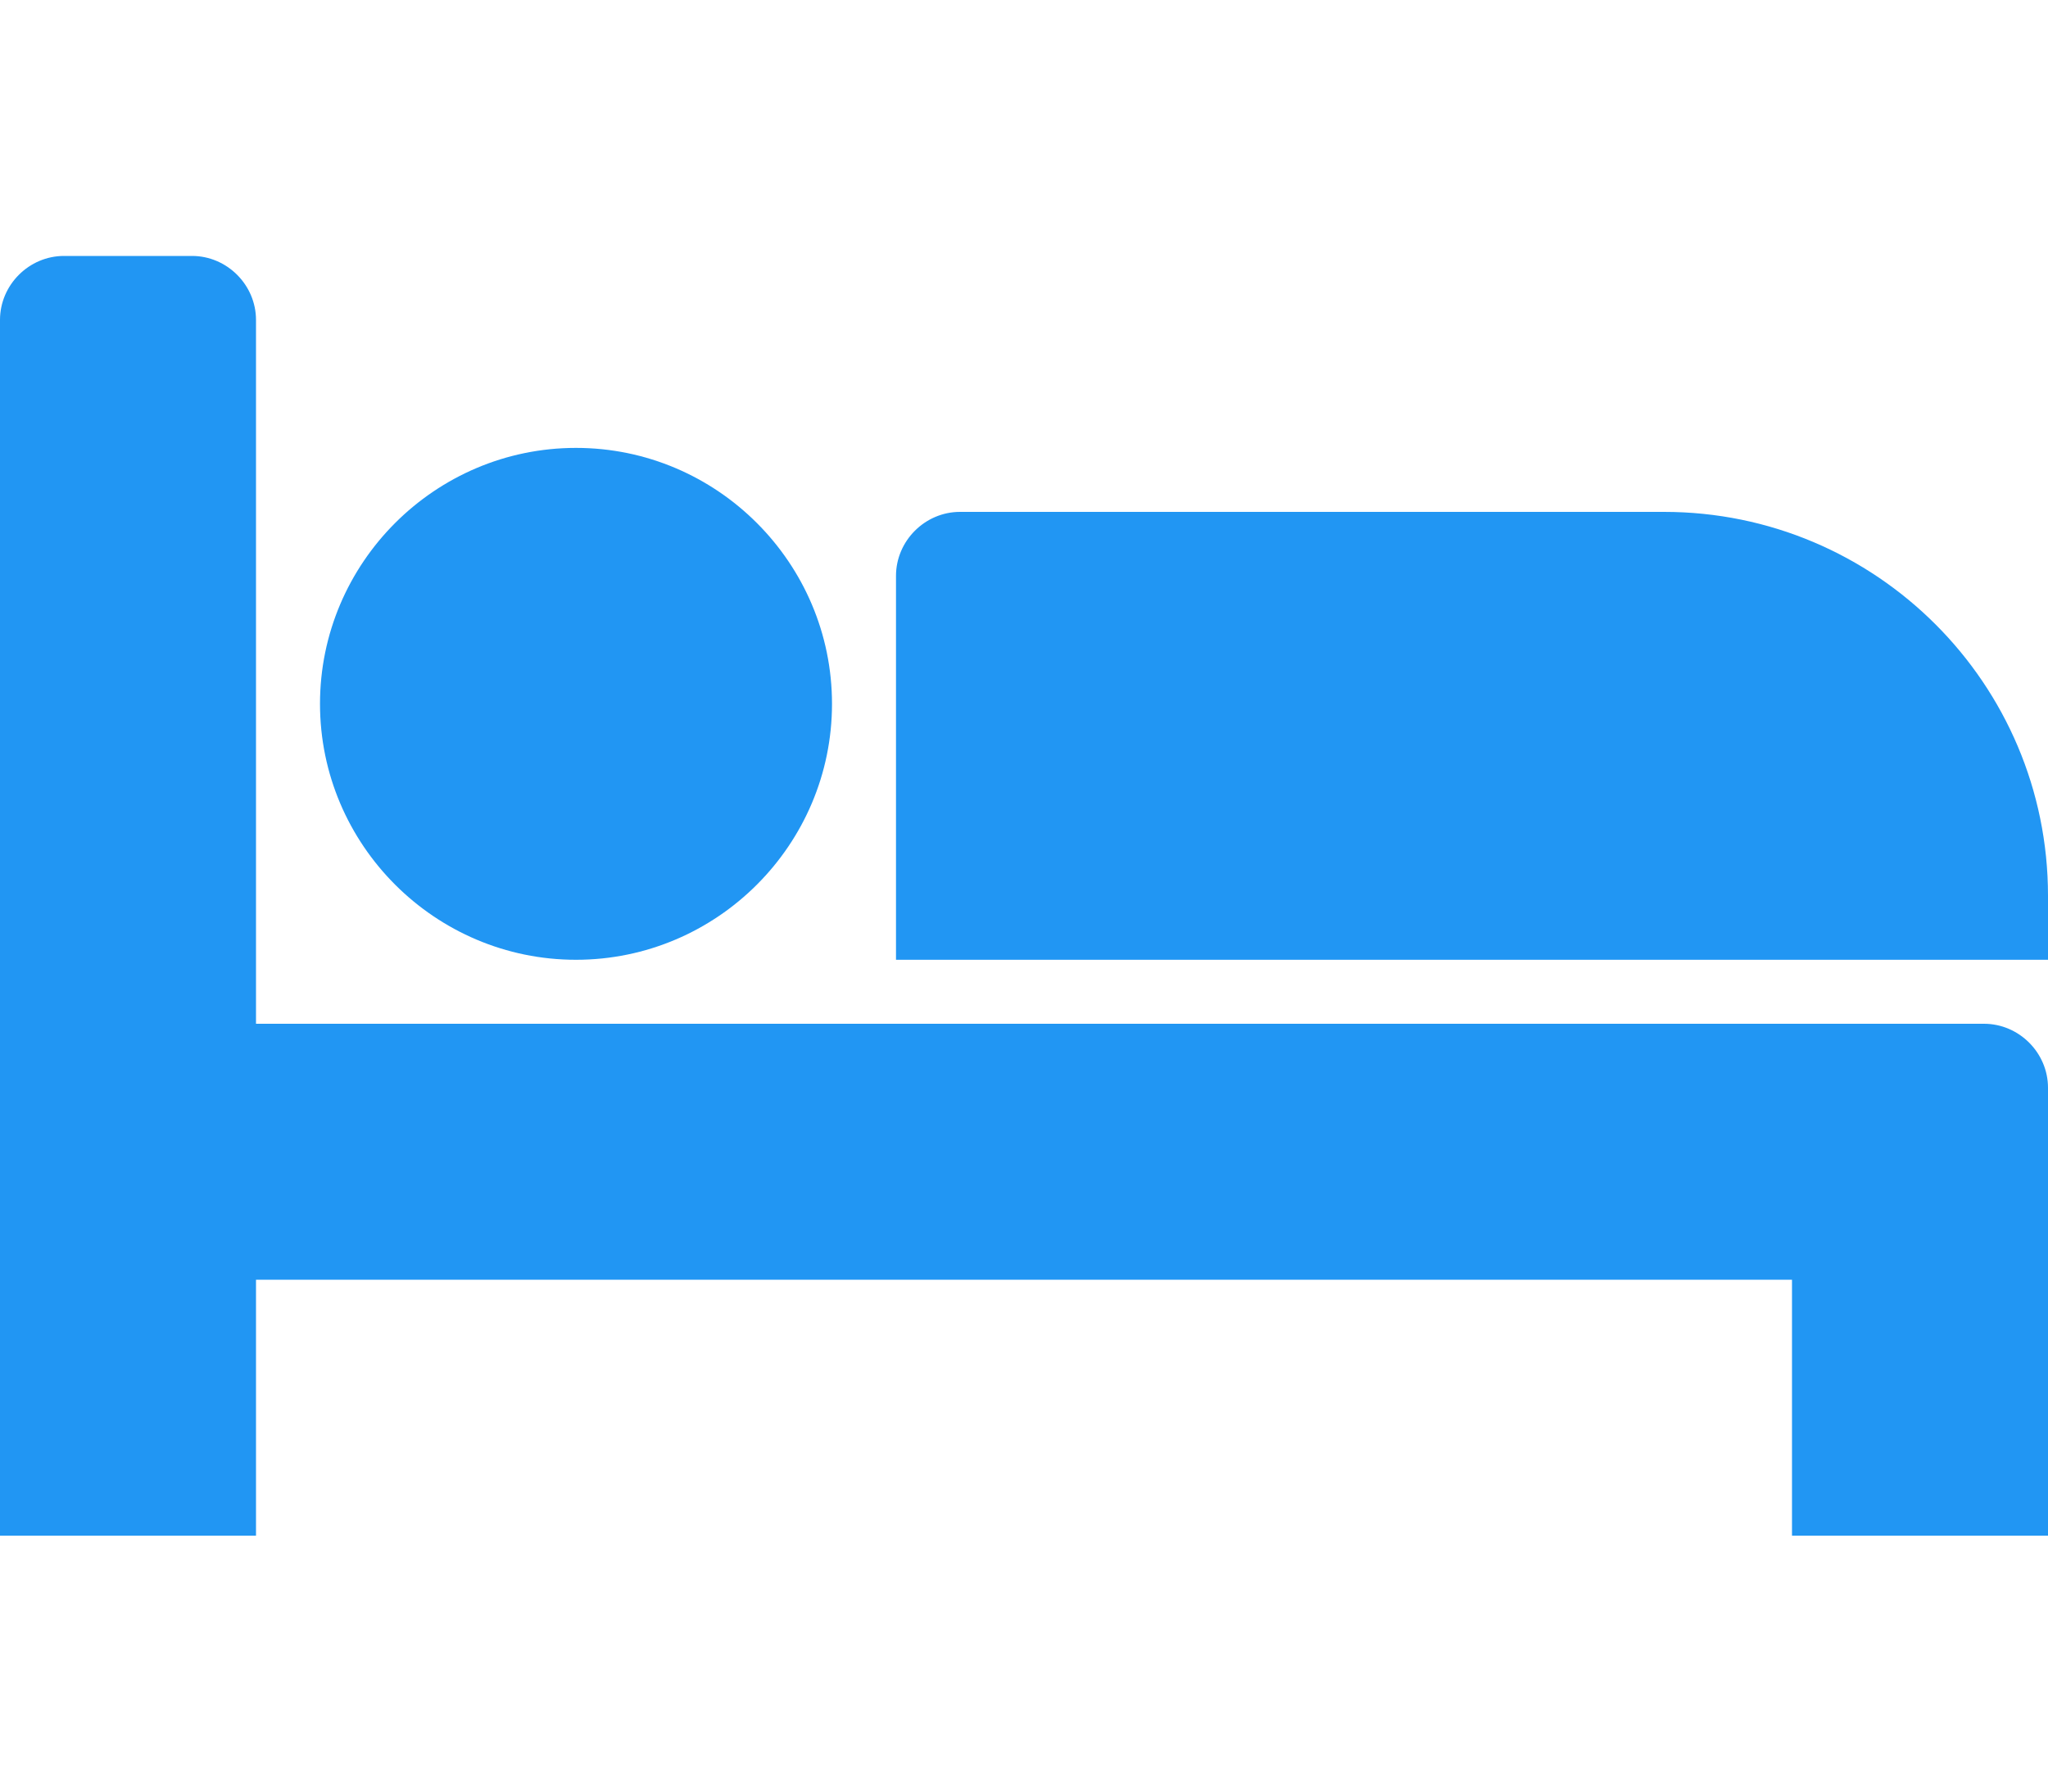 <?xml version="1.0" encoding="utf-8"?>
<!-- Generator: Adobe Illustrator 16.0.0, SVG Export Plug-In . SVG Version: 6.00 Build 0)  -->
<!DOCTYPE svg PUBLIC "-//W3C//DTD SVG 1.1//EN" "http://www.w3.org/Graphics/SVG/1.1/DTD/svg11.dtd">
<svg version="1.1" id="Layer_1" xmlns="http://www.w3.org/2000/svg" xmlns:xlink="http://www.w3.org/1999/xlink" x="0px" y="0px"
	 width="32px" height="28px" viewBox="0 0 32 28" enable-background="new 0 0 32 28" xml:space="preserve">
<title>bed</title>
<path fill="#2196F3" d="M4,16h27c0.547,0,1,0.453,1,1v7h-4v-4H4v4H0V5c0-0.547,0.453-1,1-1h2c0.547,0,1,0.453,1,1V16z M13,11
	c0-2.203-1.797-4-4-4s-4,1.797-4,4s1.797,4,4,4S13,13.203,13,11z M32,15v-1c0-3.313-2.688-6-6-6H15c-0.547,0-1,0.453-1,1v6H32z"/>
</svg>
